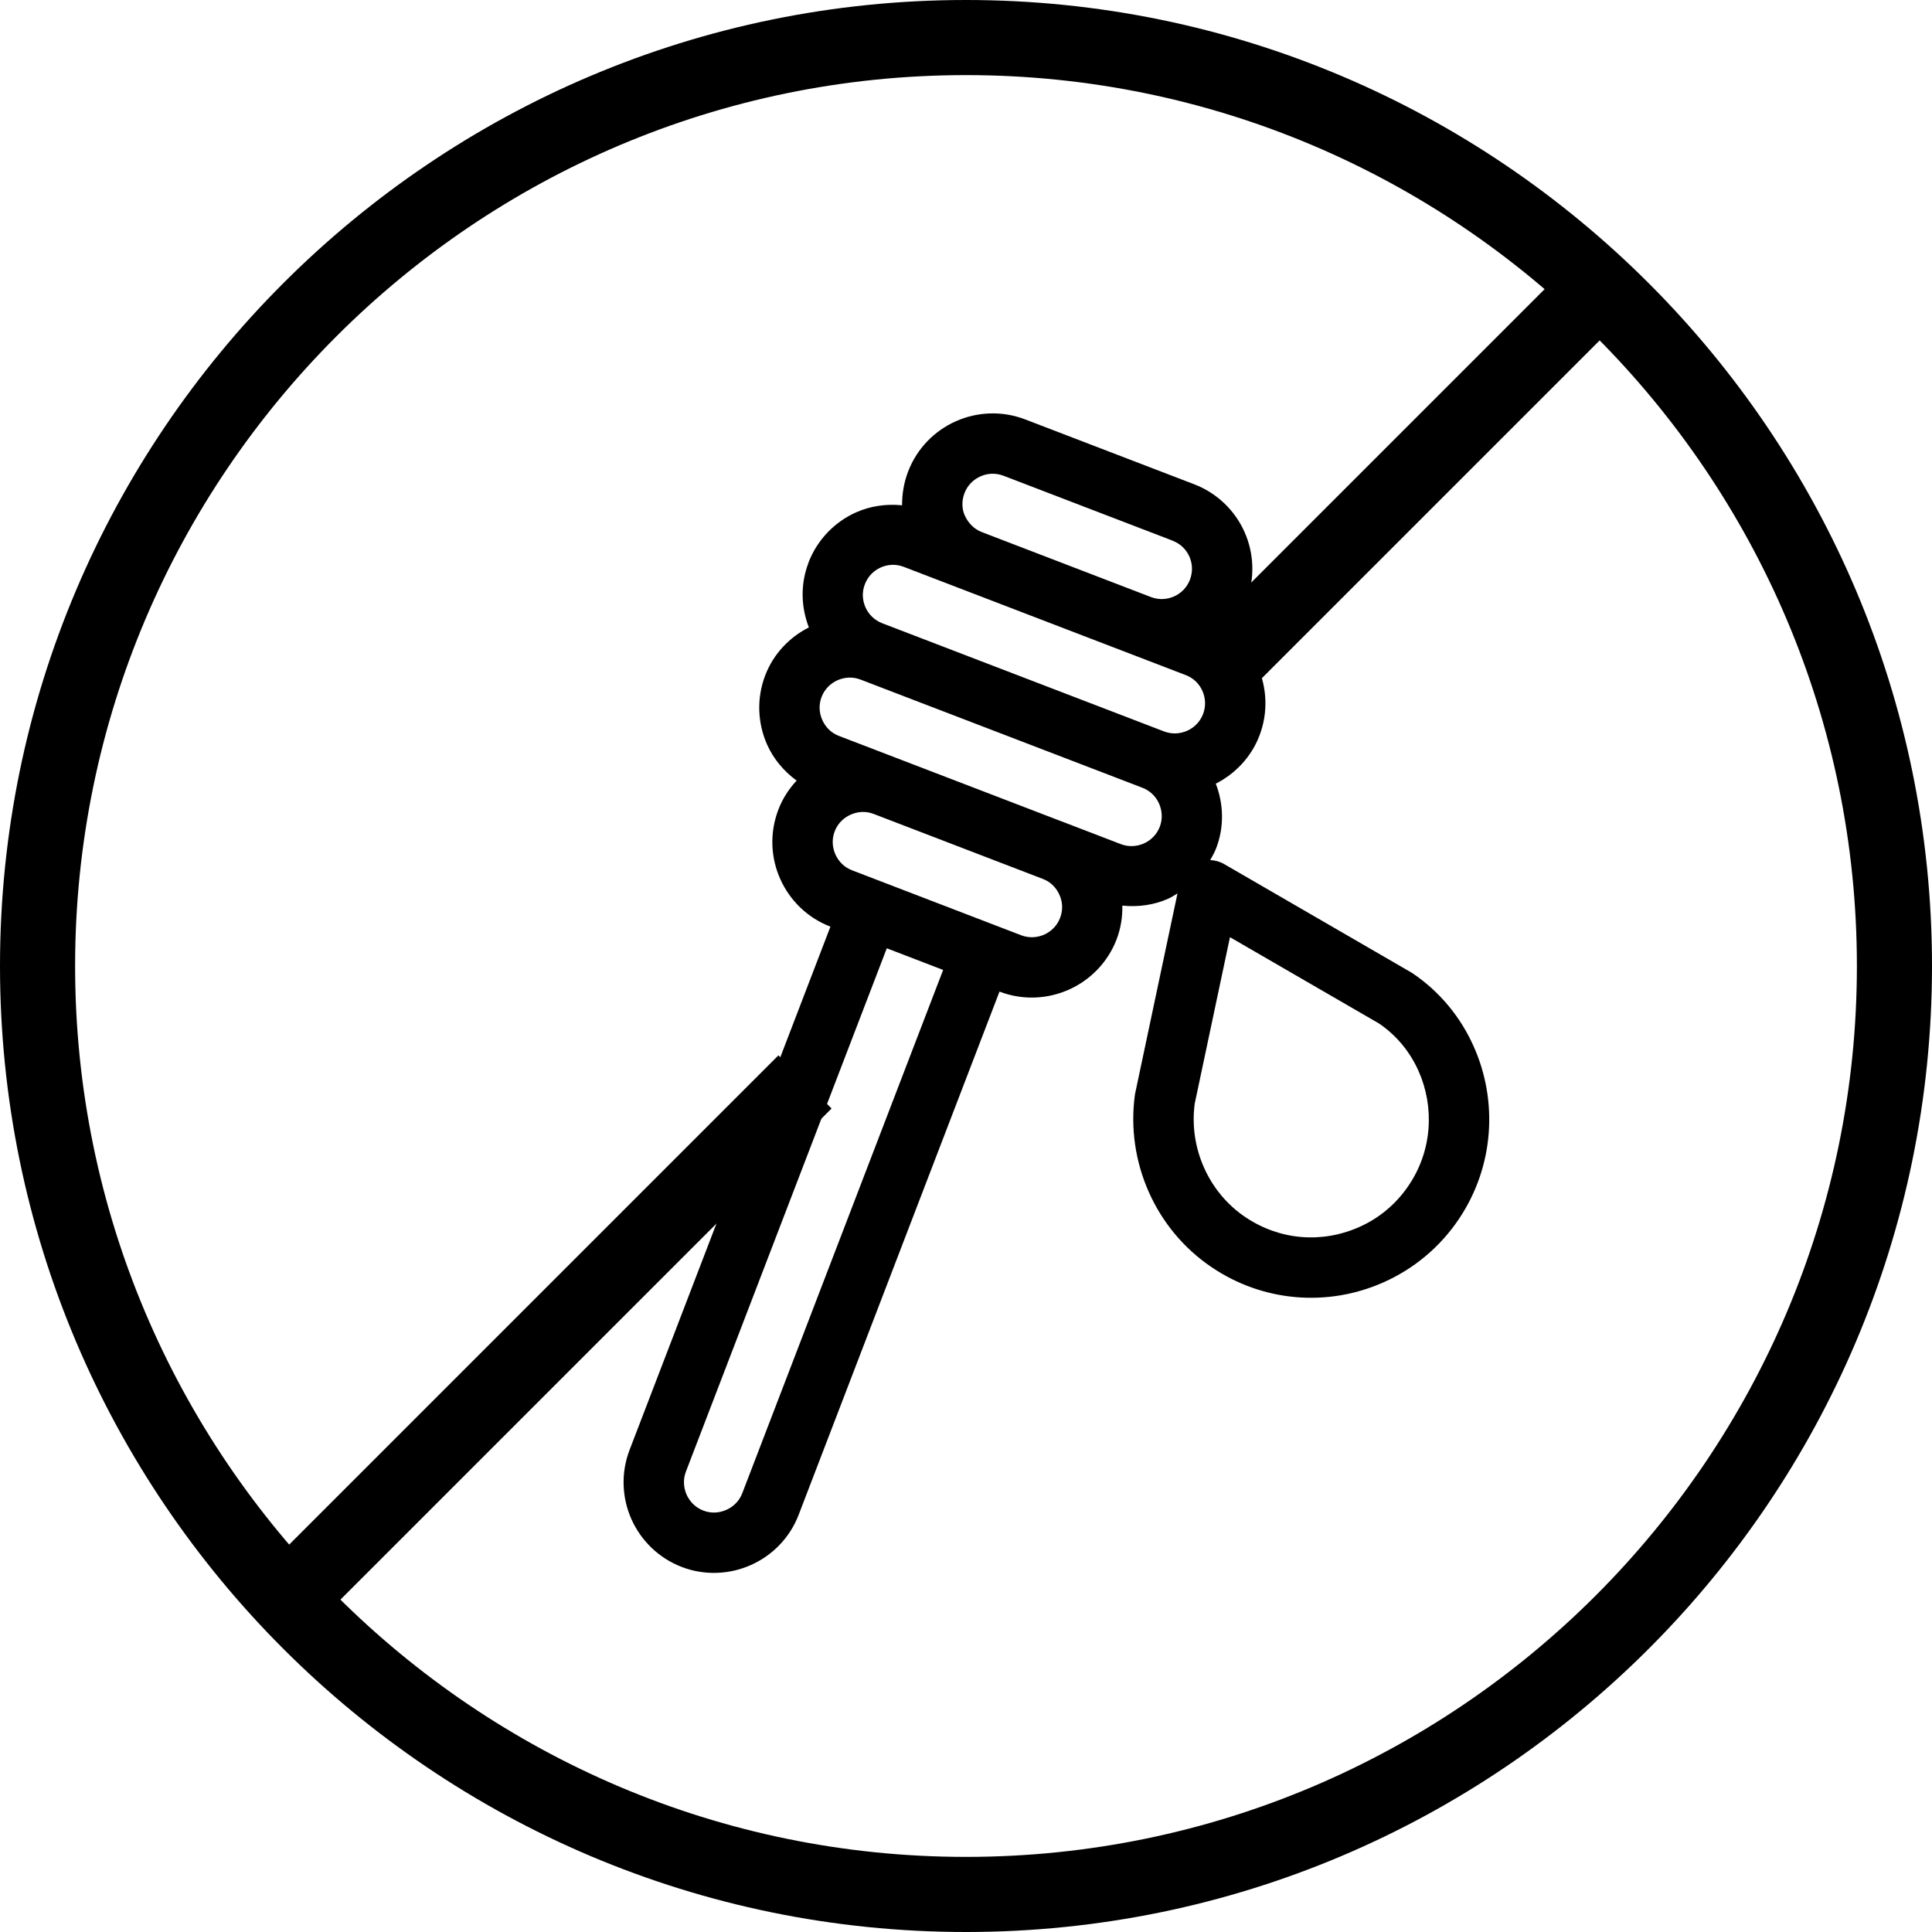 <svg width="24" height="24" viewBox="0 0 24 24" fill="none" xmlns="http://www.w3.org/2000/svg">
<path fill-rule="evenodd" clip-rule="evenodd" d="M0.933 12C0.933 18.101 5.899 23.067 12 23.067C18.102 23.067 23.067 18.101 23.067 12C23.067 5.899 18.102 0.933 12 0.933C5.899 0.933 0.933 5.899 0.933 12ZM0 12C0 18.617 5.383 24 12 24C18.617 24 24 18.617 24 12C24 5.383 18.617 0 12 0C5.383 0 0 5.383 0 12Z" fill="black"/>
<path fill-rule="evenodd" clip-rule="evenodd" d="M20.437 3.663L15.506 8.594L14.846 7.934L19.777 3.003L20.437 3.663Z" fill="black"/>
<path fill-rule="evenodd" clip-rule="evenodd" d="M10.33 13.77L3.663 20.437L3.003 19.777L9.67 13.11L10.33 13.77Z" fill="black"/>
<path fill-rule="evenodd" clip-rule="evenodd" d="M8.521 18.28L11.016 11.78L11.716 12.049L9.221 18.549C9.184 18.645 9.113 18.716 9.023 18.756C8.933 18.796 8.833 18.802 8.737 18.765C8.64 18.728 8.57 18.656 8.529 18.567C8.49 18.477 8.484 18.376 8.521 18.28ZM10.369 10.327C10.406 10.231 10.477 10.16 10.567 10.12C10.657 10.08 10.757 10.074 10.853 10.111L12.954 10.918C13.05 10.954 13.121 11.026 13.161 11.116C13.201 11.206 13.206 11.306 13.169 11.402C13.133 11.498 13.061 11.569 12.972 11.61C12.882 11.649 12.781 11.655 12.685 11.618L10.584 10.811C10.488 10.774 10.418 10.703 10.377 10.613C10.338 10.523 10.332 10.423 10.369 10.327L10.019 10.193L10.369 10.327ZM10.206 8.658C10.243 8.562 10.314 8.491 10.404 8.45C10.494 8.411 10.594 8.405 10.69 8.442L14.192 9.786C14.287 9.823 14.359 9.894 14.399 9.984C14.438 10.074 14.444 10.175 14.407 10.271C14.37 10.366 14.299 10.438 14.209 10.478C14.12 10.517 14.019 10.523 13.923 10.486L13.223 10.217L13.222 10.217L10.422 9.142C10.326 9.106 10.255 9.034 10.215 8.944C10.175 8.855 10.169 8.754 10.206 8.658L9.856 8.523L10.206 8.658ZM10.744 7.257C10.781 7.16 10.853 7.089 10.941 7.049C11.03 7.01 11.13 7.004 11.228 7.042L14.729 8.386C14.827 8.423 14.897 8.494 14.937 8.583C14.976 8.672 14.982 8.772 14.945 8.87C14.907 8.968 14.836 9.038 14.747 9.078C14.658 9.117 14.558 9.123 14.46 9.086L10.959 7.742C10.862 7.704 10.791 7.633 10.751 7.544C10.712 7.455 10.706 7.355 10.744 7.257ZM11.981 6.126C12.019 6.028 12.09 5.958 12.179 5.918C12.268 5.878 12.368 5.873 12.466 5.91L14.566 6.716L14.566 6.717C14.664 6.754 14.735 6.825 14.775 6.914C14.814 7.003 14.819 7.103 14.782 7.201C14.744 7.299 14.673 7.369 14.585 7.409C14.496 7.448 14.396 7.454 14.298 7.417L12.197 6.61C12.101 6.573 12.029 6.5 11.984 6.402C11.949 6.323 11.944 6.225 11.981 6.126ZM17.132 12.715C17.353 12.866 17.518 13.071 17.622 13.305C17.82 13.75 17.794 14.291 17.499 14.726C17.346 14.954 17.133 15.133 16.884 15.243C16.416 15.45 15.895 15.405 15.471 15.12C15.243 14.967 15.066 14.751 14.956 14.503C14.847 14.258 14.805 13.983 14.841 13.711L15.279 11.642L17.132 12.715ZM7.844 18.872C7.96 19.133 8.179 19.354 8.468 19.465C8.757 19.576 9.067 19.558 9.328 19.441C9.59 19.325 9.81 19.107 9.921 18.818L12.416 12.318C12.705 12.429 13.015 12.411 13.277 12.294C13.538 12.178 13.759 11.96 13.87 11.671C13.923 11.533 13.945 11.39 13.942 11.25C14.141 11.27 14.339 11.242 14.514 11.163C14.553 11.145 14.59 11.121 14.627 11.099L14.103 13.575L14.098 13.601C14.041 14.019 14.106 14.437 14.271 14.808C14.436 15.18 14.703 15.507 15.052 15.742C15.685 16.171 16.49 16.241 17.19 15.928C17.567 15.76 17.89 15.489 18.121 15.146C18.566 14.485 18.607 13.671 18.307 13C18.148 12.642 17.891 12.322 17.547 12.09L17.524 12.076L15.207 10.734C15.153 10.703 15.094 10.687 15.034 10.684C15.06 10.637 15.087 10.591 15.107 10.539C15.211 10.27 15.199 9.984 15.103 9.735C15.341 9.614 15.542 9.408 15.645 9.139L15.645 9.139C15.756 8.85 15.739 8.54 15.622 8.278C15.544 8.102 15.417 7.948 15.255 7.831C15.351 7.728 15.429 7.607 15.482 7.47C15.593 7.181 15.577 6.871 15.46 6.609C15.344 6.347 15.124 6.127 14.835 6.016L12.735 5.21C12.446 5.099 12.136 5.116 11.874 5.233C11.612 5.349 11.392 5.568 11.281 5.857C11.229 5.993 11.205 6.136 11.206 6.277C11.009 6.257 10.812 6.286 10.636 6.364C10.374 6.48 10.154 6.7 10.043 6.989L10.044 6.989C9.94 7.258 9.951 7.544 10.048 7.794C9.809 7.915 9.609 8.12 9.506 8.389C9.395 8.678 9.413 8.988 9.529 9.249C9.607 9.425 9.735 9.579 9.896 9.697C9.801 9.799 9.721 9.92 9.669 10.058C9.558 10.347 9.575 10.657 9.692 10.918C9.808 11.18 10.027 11.401 10.316 11.511L7.821 18.011C7.71 18.3 7.727 18.61 7.844 18.872Z" fill="black"/>
</svg>
